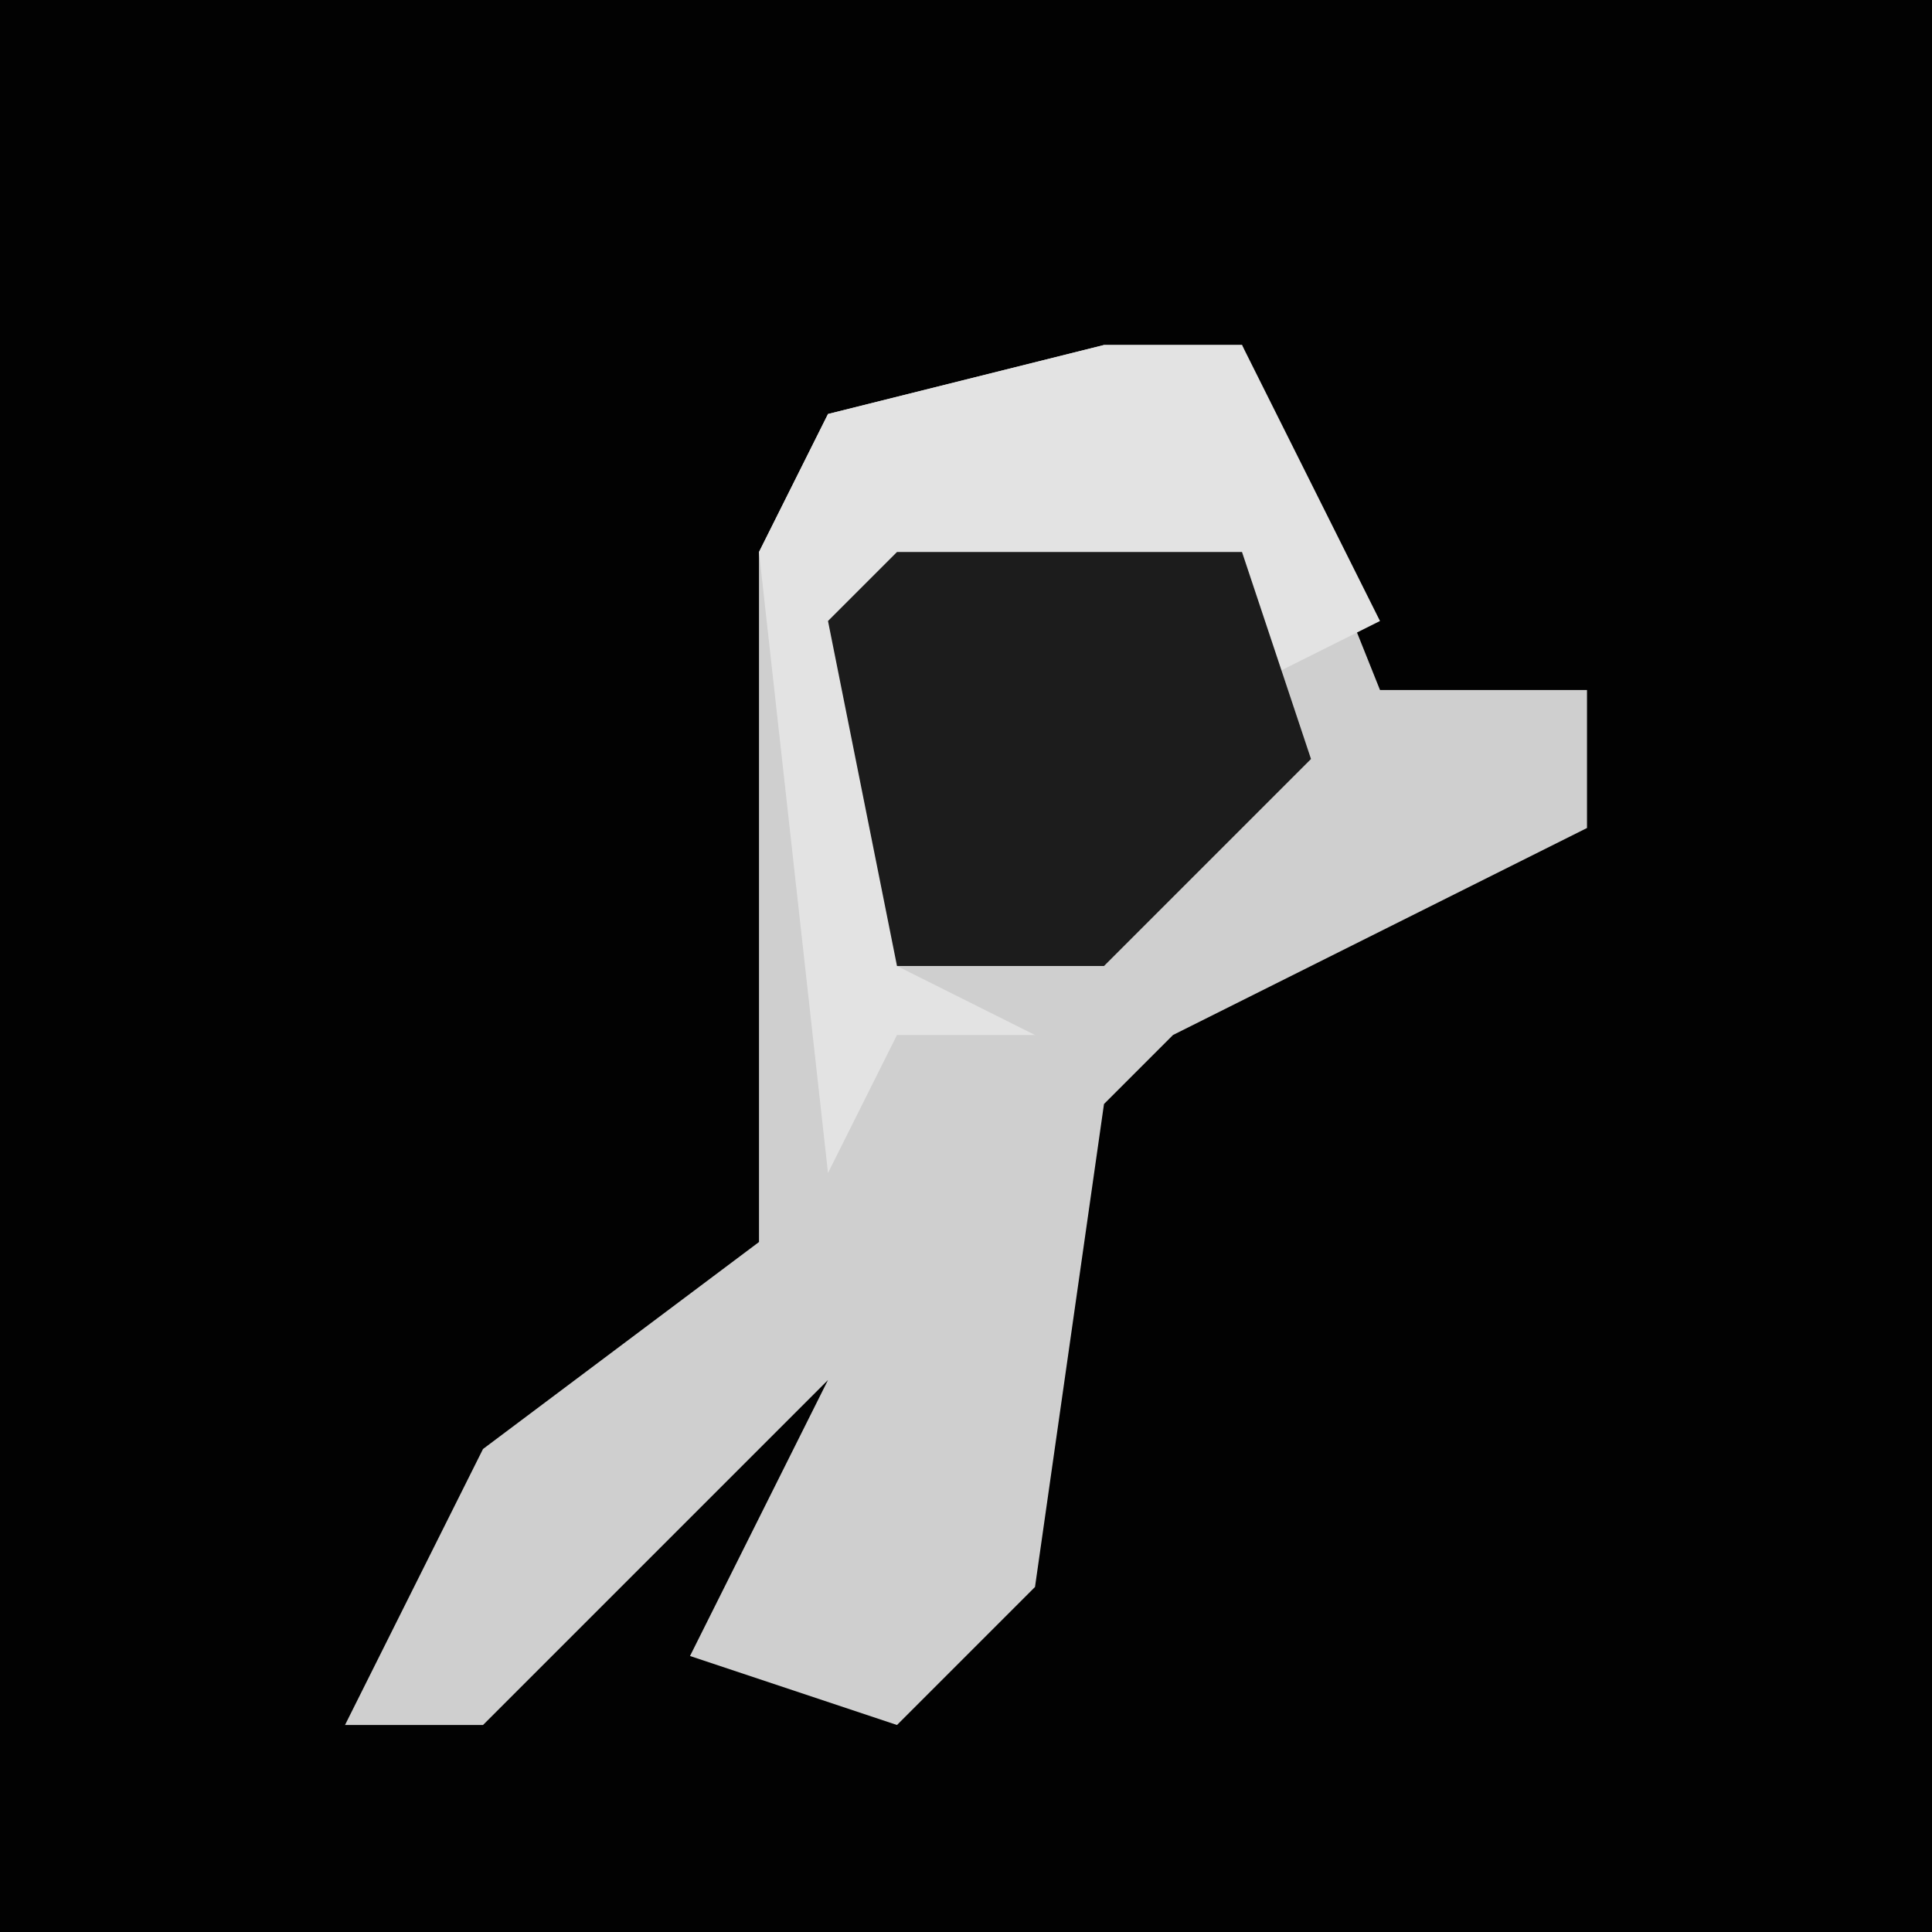 <?xml version="1.0" encoding="UTF-8"?>
<svg version="1.1" xmlns="http://www.w3.org/2000/svg" width="28" height="28">
<path d="M0,0 L28,0 L28,28 L0,28 Z " fill="#020202" transform="translate(0,0)"/>
<path d="M0,0 L2,0 L4,5 L7,5 L7,7 L1,10 L0,11 L-1,18 L-3,20 L-6,19 L-4,15 L-9,20 L-11,20 L-9,16 L-5,13 L-5,3 L-4,1 Z " fill="#CFCFCF" transform="translate(16,5)"/>
<path d="M0,0 L2,0 L4,4 L2,5 L2,3 L-3,4 L-3,9 L-1,10 L-3,10 L-4,12 L-5,3 L-4,1 Z " fill="#E3E3E3" transform="translate(16,5)"/>
<path d="M0,0 L5,0 L6,3 L3,6 L0,6 L-1,1 Z " fill="#1C1C1C" transform="translate(13,8)"/>
</svg>
